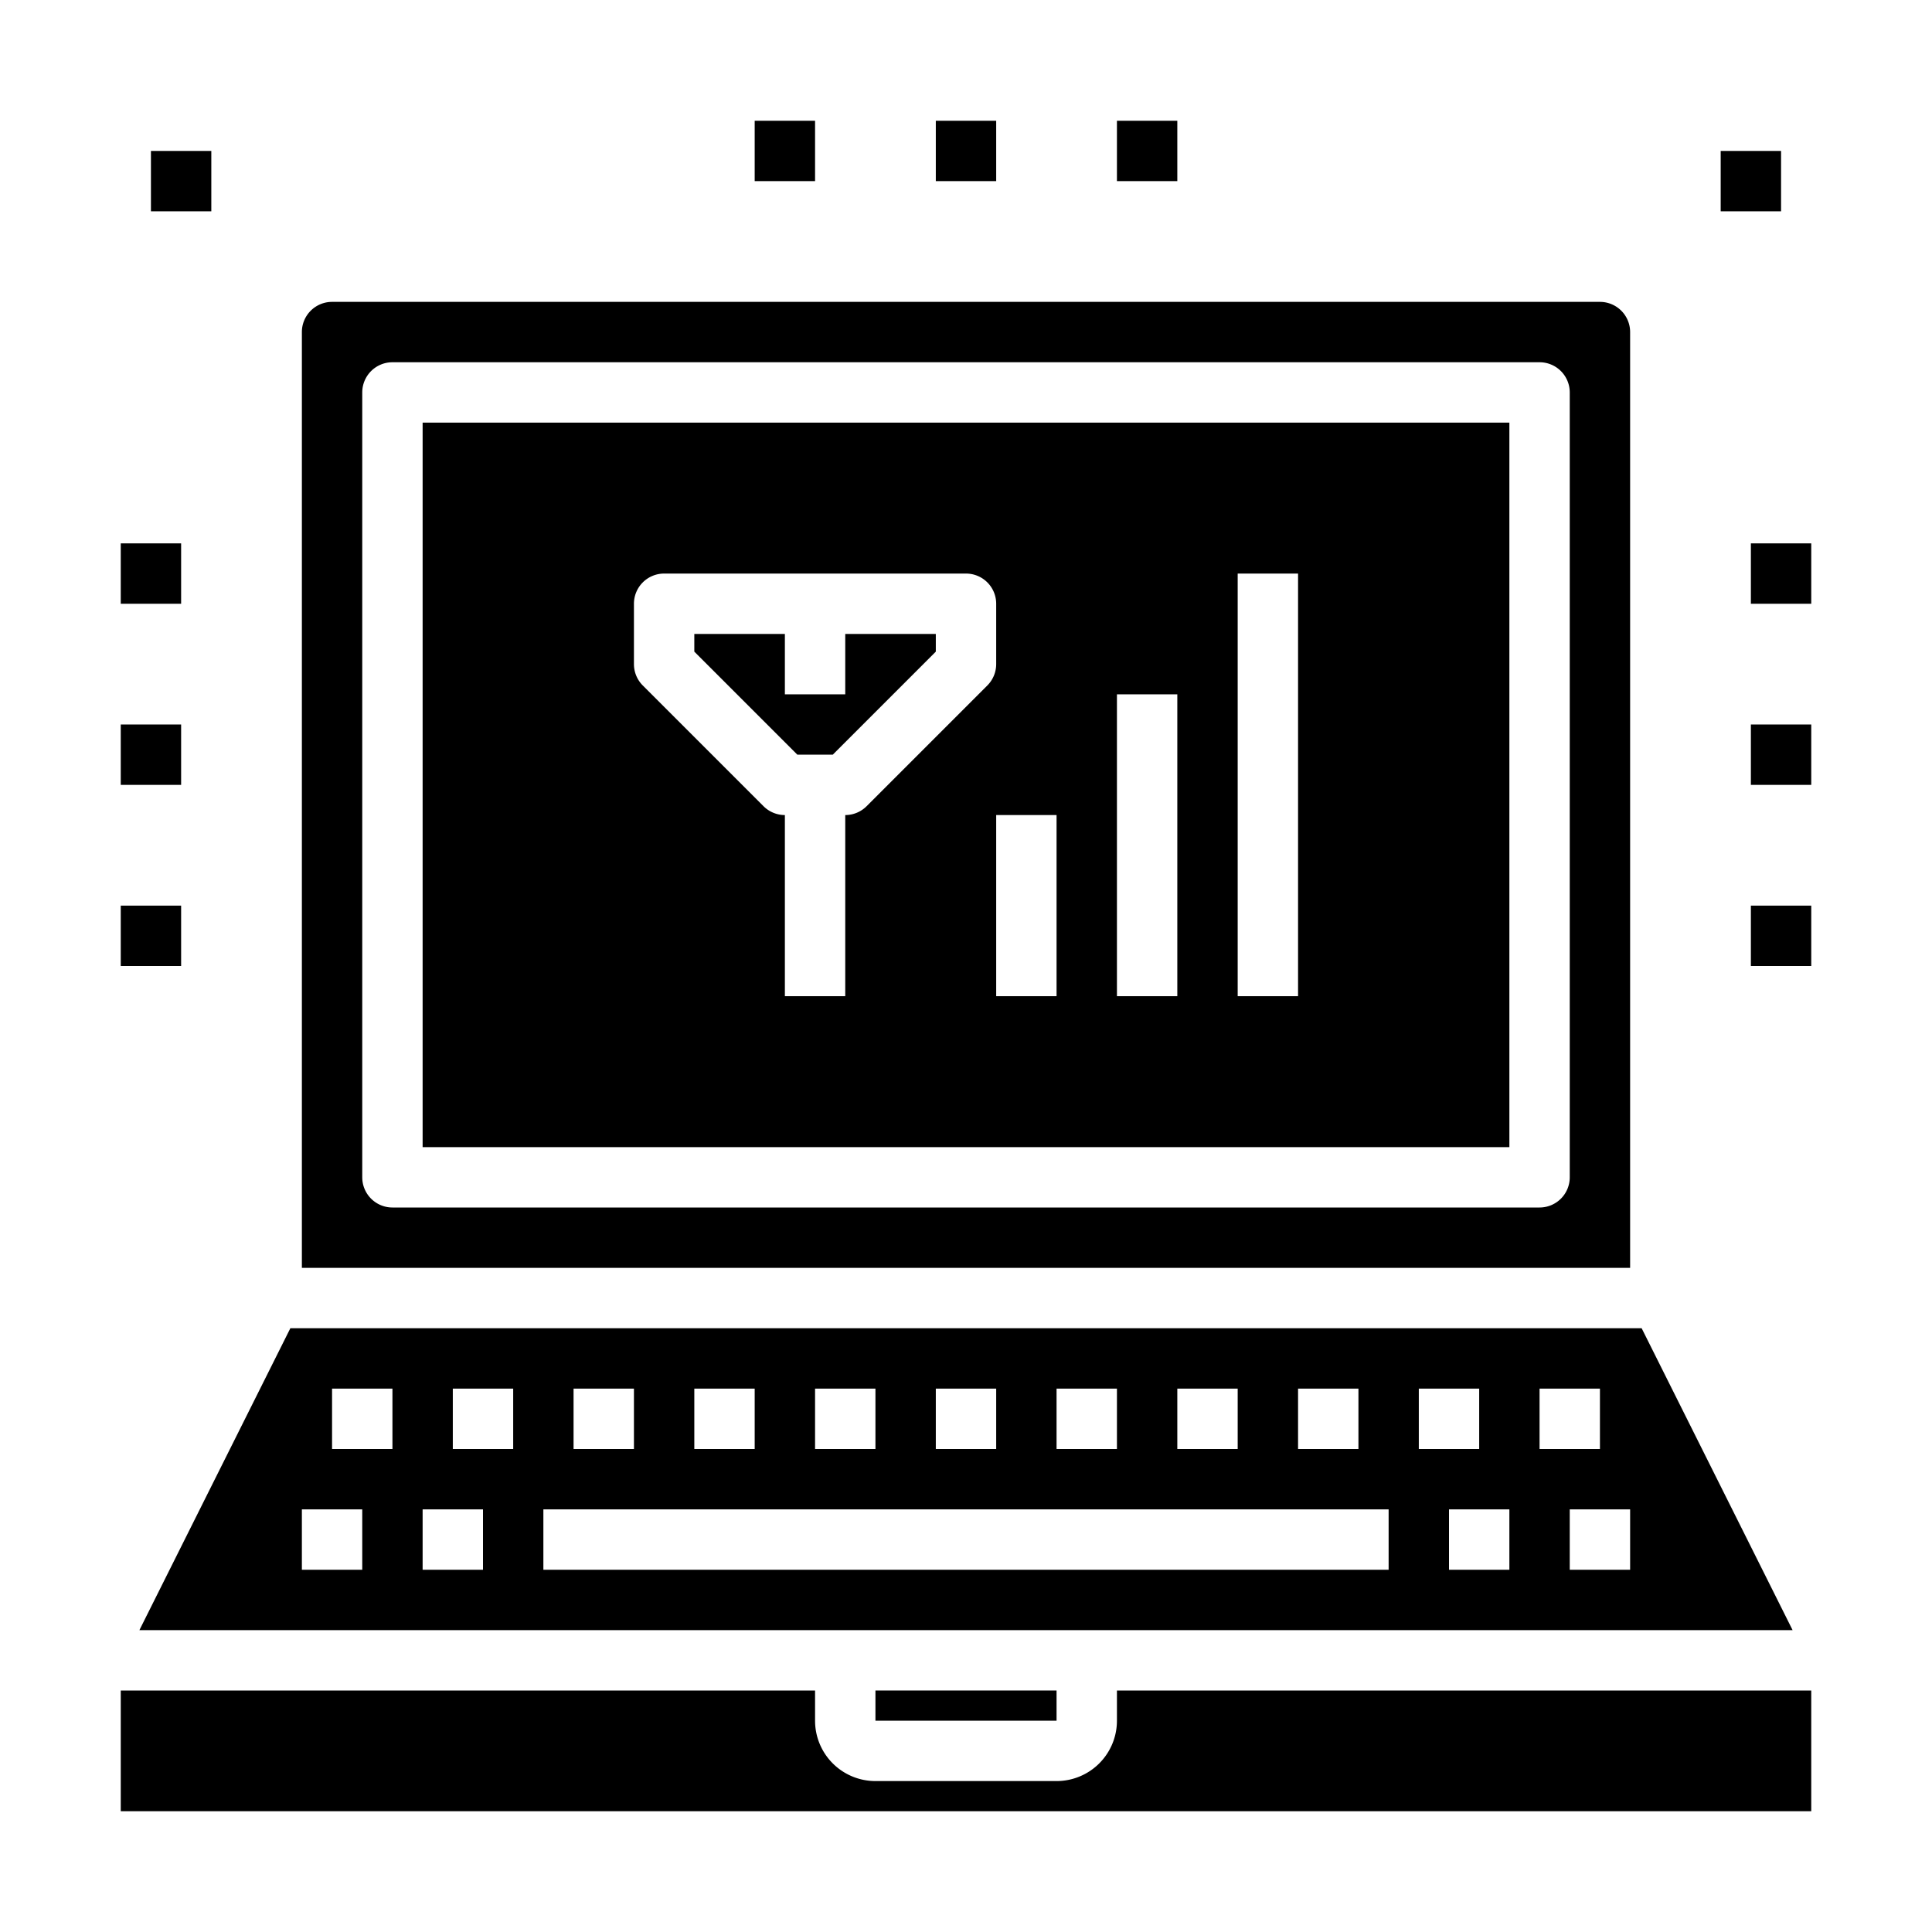 <svg xmlns="http://www.w3.org/2000/svg" viewBox="0 0 64 64" x="0px" y="0px"><g><path d="M10,42H54V11a1,1,0,0,0-1-1H11a1,1,0,0,0-1,1Zm2-29a1,1,0,0,1,1-1H51a1,1,0,0,1,1,1V39a1,1,0,0,1-1,1H13a1,1,0,0,1-1-1Z"></path><path d="M50,14H14V38H50ZM28.707,26.707A1,1,0,0,1,28,27v6H26V27a1,1,0,0,1-.707-.293l-4-4A1,1,0,0,1,21,22V20a1,1,0,0,1,1-1H32a1,1,0,0,1,1,1v2a1,1,0,0,1-.293.707ZM35,33H33V27h2Zm4,0H37V23h2Zm4,0H41V19h2Z"></path><polygon points="28 23 26 23 26 21 23 21 23 21.586 26.414 25 27.586 25 31 21.586 31 21 28 21 28 23"></polygon><rect x="29" y="56" width="6" height="1"></rect><path d="M59.382,54l-5-10H9.618l-5,10ZM54,52H52V50h2Zm-3-6h2v2H51Zm-1,6H48V50h2Zm-3-6h2v2H47Zm-4,0h2v2H43Zm-4,0h2v2H39Zm-4,0h2v2H35Zm-4,0h2v2H31Zm-4,0h2v2H27Zm-4,0h2v2H23Zm-4,0h2v2H19Zm-1,4H46v2H18Zm-3-4h2v2H15Zm-1,4h2v2H14Zm-3-4h2v2H11Zm-1,4h2v2H10Z"></path><path d="M4,60H60V56H37v1a2,2,0,0,1-2,2H29a2,2,0,0,1-2-2V56H4Z"></path><rect x="31" y="4" width="2" height="2"></rect><rect x="37" y="4" width="2" height="2"></rect><rect x="25" y="4" width="2" height="2"></rect><rect x="58" y="30" width="2" height="2"></rect><rect x="4" y="30" width="2" height="2"></rect><rect x="4" y="24" width="2" height="2"></rect><rect x="4" y="18" width="2" height="2"></rect><rect x="58" y="24" width="2" height="2"></rect><rect x="58" y="18" width="2" height="2"></rect><rect x="57" y="5" width="2" height="2"></rect><rect x="5" y="5" width="2" height="2"></rect></g></svg>